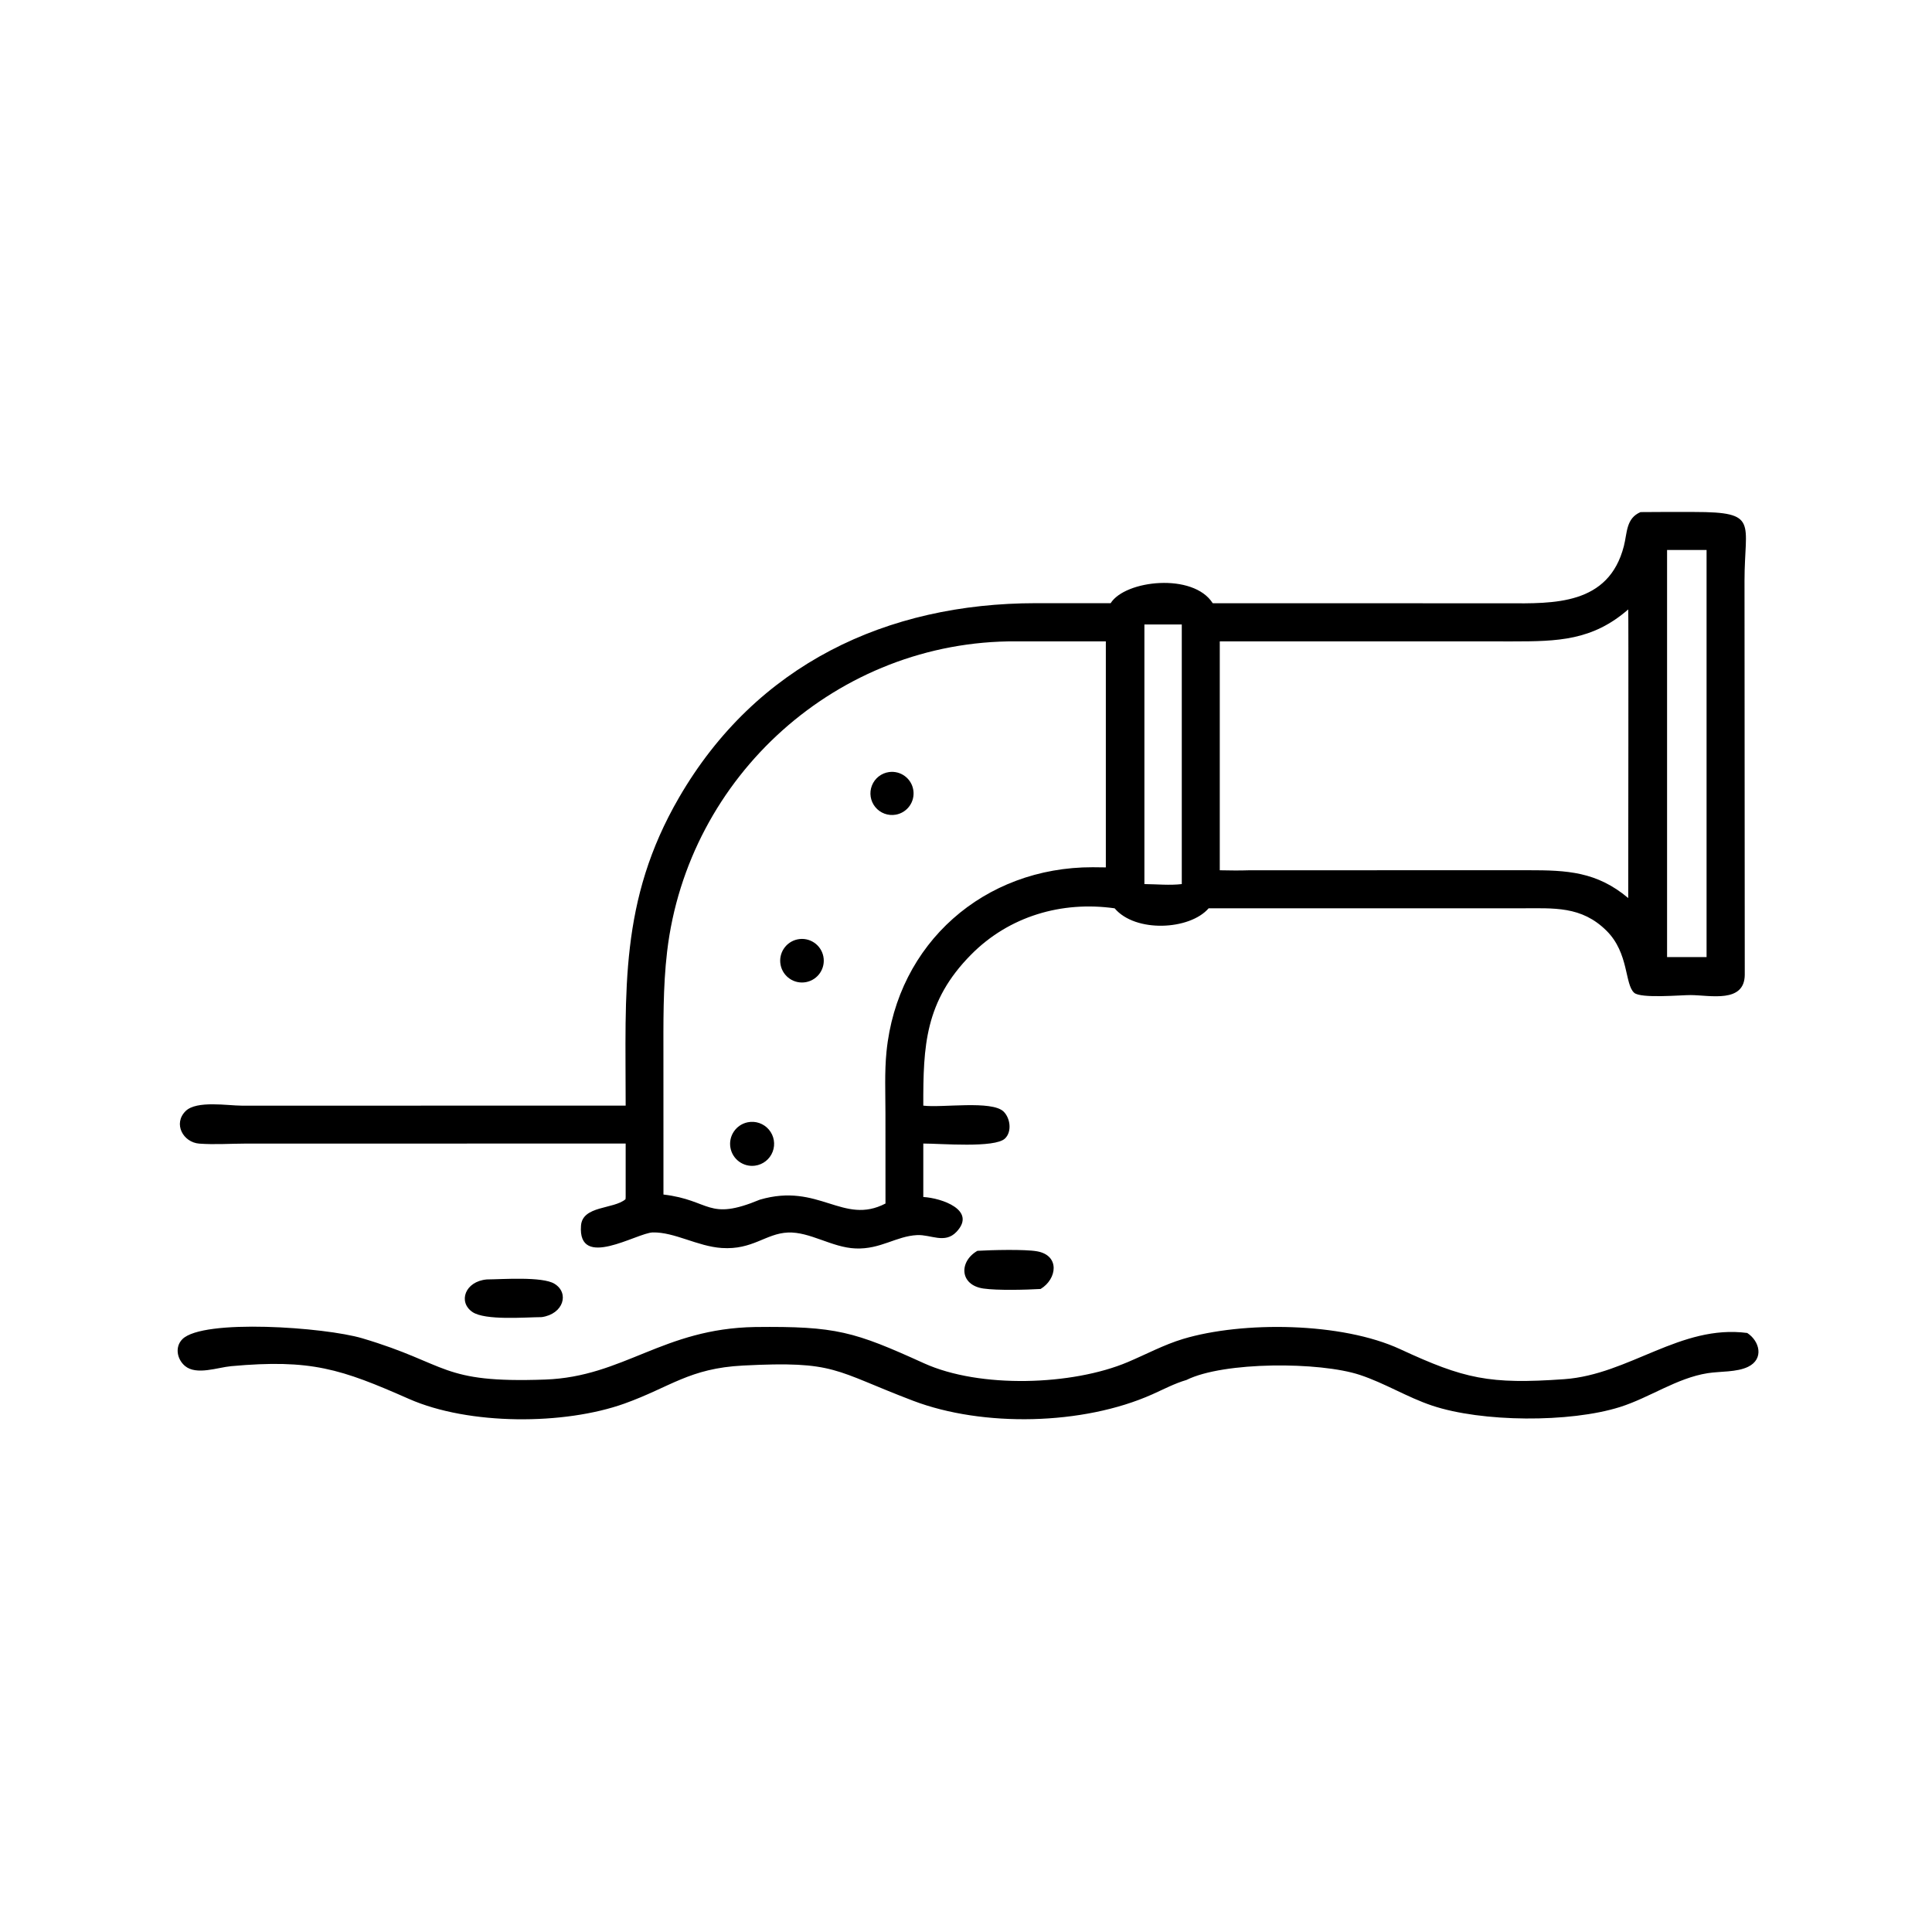 <?xml version="1.0" encoding="utf-8" ?><svg xmlns="http://www.w3.org/2000/svg" xmlns:xlink="http://www.w3.org/1999/xlink" width="1024" height="1024" viewBox="0 0 1024 1024"><path transform="scale(2 2)" d="M321.385 159.86L399.323 159.879C411.748 159.943 426.316 160.404 430.342 144.719C431.256 141.157 430.889 137.377 434.758 135.71C439.519 135.649 444.284 135.677 449.046 135.679C466.2 135.688 462.32 138.387 462.314 153.861L462.381 258.323C462.313 265.921 453.227 263.742 448.064 263.705C445.566 263.687 434.86 264.67 433.077 263.101C430.533 260.862 431.719 252.62 425.782 246.693C419.106 240.027 411.78 240.711 403.048 240.708L320.301 240.712C315.298 246.494 300.901 247.235 295.389 240.712C281.391 238.731 267.427 242.794 257.345 252.989C245.116 265.354 244.649 277.173 244.683 293.005C249.603 293.636 262.869 291.532 265.975 294.589C267.731 296.317 268.227 299.909 266.326 301.721C263.628 304.295 249.35 303.046 244.683 303.051L244.683 317.216C249.533 317.489 258.907 320.701 253.481 326.448C250.398 329.712 246.685 327.132 243.041 327.313C237.473 327.59 233.382 331.117 226.741 330.853C220.44 330.603 214.649 326.384 208.805 326.633C202.936 326.882 199.478 331.279 191.271 330.732C184.836 330.302 178.75 326.483 172.997 326.607C168.83 326.696 153.074 336.667 153.971 324.804C154.376 319.451 162.596 320.508 165.767 317.81L165.808 317.216L165.808 303.051L65.081 303.063C61.042 303.074 56.827 303.371 52.813 303.072C48.527 302.753 45.801 297.779 49.204 294.433C52.101 291.586 60.377 293.009 64.047 293.01L165.808 293.005C165.816 262.527 164.084 238.698 179.958 211.342C200.401 176.113 234.95 159.86 274.529 159.849L294.327 159.86C298.172 153.715 316.238 151.723 321.385 159.86ZM441.791 145.747L441.791 253.634L452.259 253.634L452.259 145.747L441.791 145.747ZM431.498 161.502C421.997 169.791 412.768 169.974 400.837 169.978L323.252 169.964L323.252 230.63C325.883 230.689 328.494 230.719 331.125 230.63L404.964 230.619C415.273 230.61 423.162 230.979 431.498 237.994C431.497 231.202 431.6 161.639 431.498 161.502ZM303.278 165.486L303.278 234.29C306.46 234.314 310.048 234.673 313.184 234.29L313.184 165.486L303.278 165.486ZM269.256 169.964C222.093 169.72 182.281 205.623 176.792 252.169C175.671 261.675 175.816 271.235 175.814 280.788L175.823 316.565C188.422 318.052 187.427 323.721 201.367 317.926C217.049 313.328 223.411 324.79 234.662 318.946L234.652 295.108C234.652 289.685 234.393 284.128 234.929 278.733C237.792 249.926 260.833 229.779 289.577 229.828L293.058 229.868L293.058 169.964L269.256 169.964Z"/><path transform="scale(2 2)" d="M237.385 215.897C235.348 216.257 233.275 215.489 231.965 213.888C230.655 212.287 230.312 210.103 231.069 208.177C231.825 206.252 233.562 204.885 235.612 204.604C238.697 204.18 241.554 206.304 242.037 209.38C242.52 212.457 240.452 215.354 237.385 215.897Z"/><path transform="scale(2 2)" d="M213.618 260.27C210.5 260.867 207.485 258.834 206.868 255.719C206.252 252.604 208.266 249.576 211.376 248.94C214.515 248.298 217.577 250.334 218.199 253.477C218.82 256.62 216.765 259.669 213.618 260.27Z"/><path transform="scale(2 2)" d="M200.105 308.912C196.989 309.338 194.097 307.217 193.566 304.117C193.036 301.018 195.057 298.056 198.137 297.42C200.224 296.989 202.38 297.731 203.76 299.355C205.141 300.979 205.526 303.226 204.764 305.217C204.003 307.207 202.216 308.624 200.105 308.912Z"/><path transform="scale(2 2)" d="M275.777 341.59C271.922 341.82 264.295 342.01 260.605 341.472C254.274 340.55 254.097 334.319 259.022 331.48C262.55 331.264 271.596 331.03 274.836 331.611C280.937 332.705 280.144 338.942 275.777 341.59Z"/><path transform="scale(2 2)" d="M143.562 349.05C139.237 349.078 128.545 349.994 125.183 347.684C121.352 345.052 123.208 339.572 129.022 339.063C133.011 339.038 143.682 338.231 146.929 340.205C150.964 342.659 149.325 348.236 143.562 349.05Z"/><path transform="scale(2 2)" d="M314.437 365.703C311.278 366.625 308.37 368.176 305.375 369.514C286.987 377.728 260.458 378.238 242.002 371.222C220.859 363.184 221.58 360.613 196.92 361.883C182.633 362.618 177.697 367.586 165.487 371.963C149.564 377.67 124.298 377.746 108.38 370.726C90.37 362.784 82.45 360.124 61.244 362.051C57.692 362.374 52.044 364.536 49.017 361.989C46.908 360.213 46.279 356.933 48.347 354.88C53.819 349.447 86.044 351.706 96.012 354.662C119.125 361.518 116.565 366.595 144.471 365.597C165.315 364.851 175.633 352.082 200.125 351.673C221.622 351.432 226.312 352.862 244.863 361.278C259.688 368.004 284.201 367.175 298.889 360.96C303.757 358.9 308.471 356.353 313.549 354.829C329.26 350.113 355.534 350.349 371.086 357.556C388.03 365.407 394.662 366.912 414.539 365.498C431.78 364.271 445.33 350.934 463.03 353.251C466.341 355.398 467.536 360.145 463.257 362.218C460.225 363.687 455.894 363.38 452.557 363.905C444.36 365.195 437.167 370.394 429.319 372.872C416.015 377.073 392.668 376.916 379.495 372.49C372.909 370.278 366.981 366.546 360.383 364.366C349.706 360.838 324.269 360.807 314.437 365.703Z"/></svg>